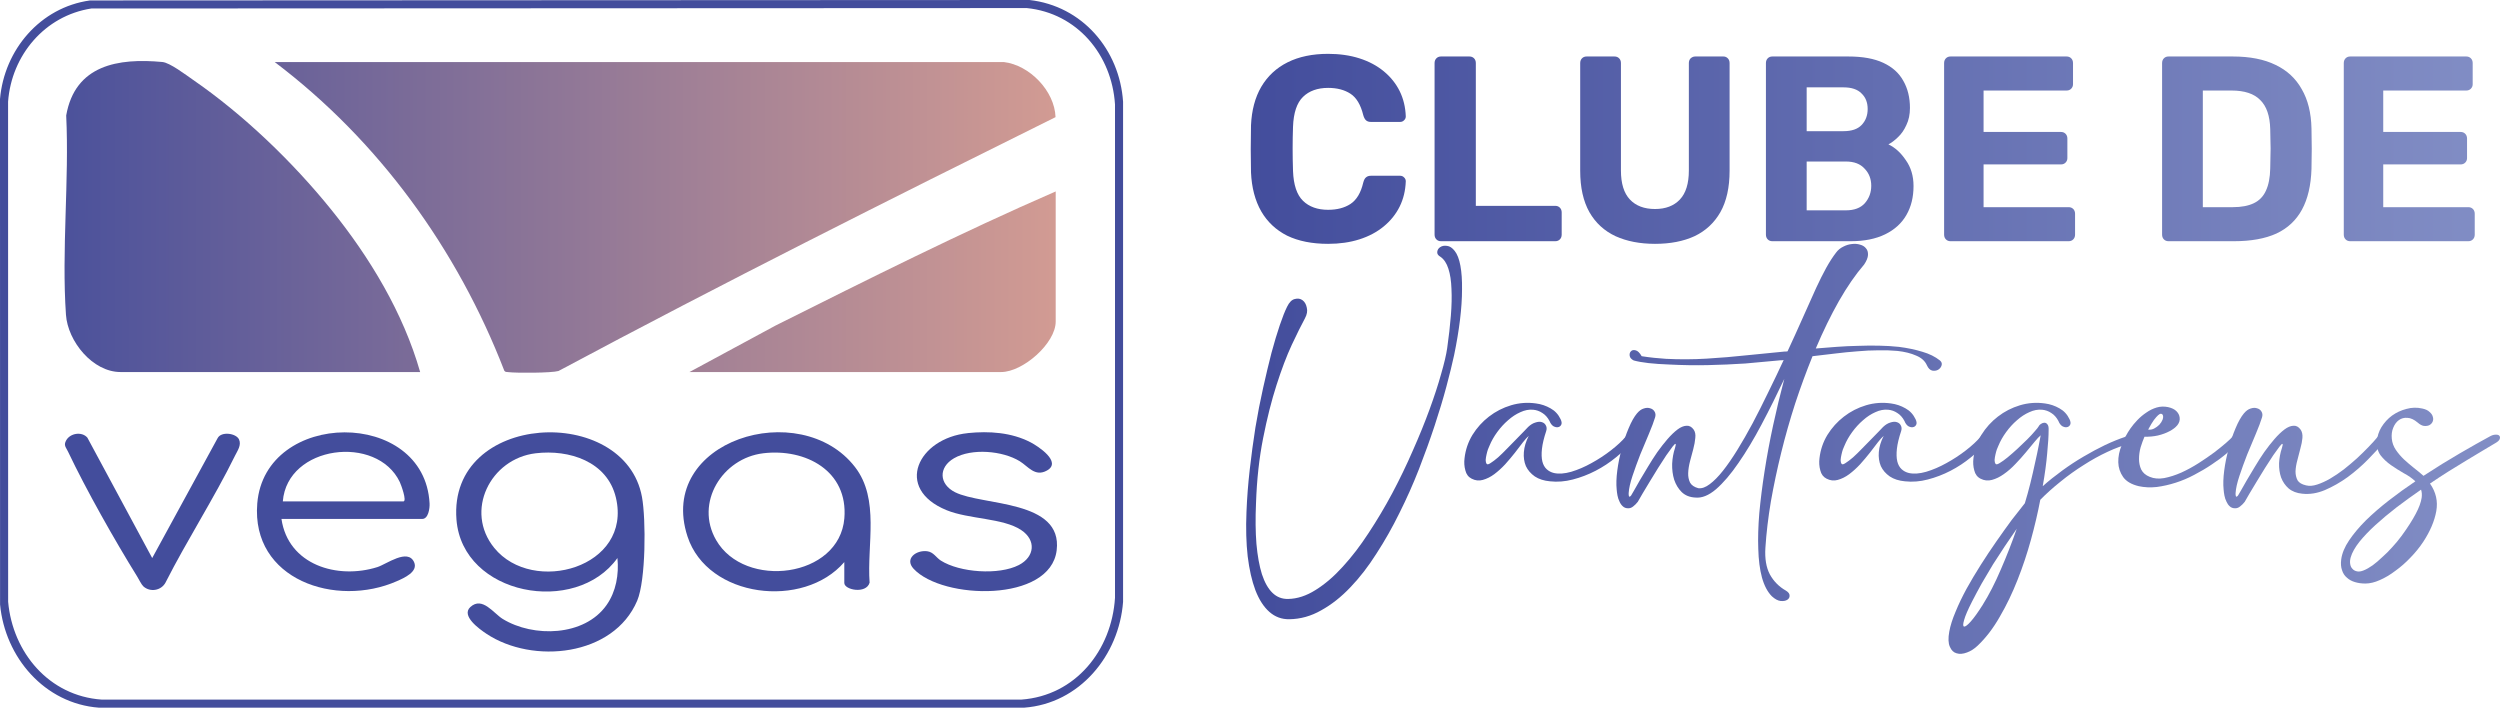 <svg width="240" height="68" viewBox="0 0 240 68" fill="none" xmlns="http://www.w3.org/2000/svg">
<path d="M8.639 0.043L98.83 0C103.891 0.572 107.478 4.755 107.815 9.767V57.78C107.426 62.935 103.638 67.545 98.315 67.937H9.501C4.28 67.55 0.48 63.102 0.006 58.033L0 9.509C0.406 4.778 3.866 0.706 8.639 0.043ZM8.767 0.816C4.299 1.507 1.101 5.313 0.776 9.767L0.782 57.774C1.219 62.649 4.718 66.815 9.759 67.161H98.056C103.26 66.778 106.721 62.427 107.04 57.392V10.026C106.736 5.263 103.415 1.265 98.573 0.775L8.767 0.816Z" fill="#434D9C"/>
<path d="M96.371 5.957C98.837 6.249 101.242 8.721 101.332 11.246C85.33 19.178 69.364 27.196 53.613 35.616C52.954 35.81 49.572 35.821 48.794 35.724C48.652 35.706 48.506 35.733 48.413 35.588C43.899 23.919 36.358 13.505 26.373 5.958H96.369L96.371 5.957Z" fill="url(#paint0_linear_428_135)"/>
<path d="M40.335 35.716H11.574C8.892 35.716 6.511 32.769 6.333 30.224C5.902 24.032 6.654 17.329 6.355 11.085C7.204 6.236 11.345 5.556 15.588 5.952C16.317 6.02 17.843 7.189 18.531 7.664C23.39 11.016 28.096 15.538 31.801 20.129C35.493 24.704 38.71 30.024 40.335 35.717V35.716Z" fill="url(#paint1_linear_428_135)"/>
<path d="M101.347 18.378V30.864C101.347 32.975 98.185 35.716 96.112 35.716H66.188L74.458 31.25C83.345 26.808 92.231 22.343 101.347 18.378Z" fill="url(#paint2_linear_428_135)"/>
<path d="M45.159 58.271C46.302 57.228 47.39 58.885 48.26 59.418C51.202 61.222 56.108 61.102 58.228 58.088C59.148 56.779 59.428 55.137 59.273 53.571C55.279 59.167 44.394 57.164 43.821 49.888C43.006 39.511 59.997 38.741 61.631 47.717C62.022 49.861 62.003 55.708 61.17 57.669C58.896 63.02 51.14 63.793 46.705 60.846C46.025 60.394 44.228 59.118 45.159 58.269V58.271ZM51.423 43.515C47.065 44.037 44.571 49.056 47.447 52.598C51.156 57.166 60.725 54.486 59.125 47.767C58.297 44.293 54.634 43.131 51.423 43.515Z" fill="#434D9C"/>
<path d="M81.053 53.959C77.15 58.505 67.93 57.419 65.999 51.496C62.992 42.276 76.835 38.042 82.084 44.84C84.474 47.935 83.212 52.28 83.482 55.938C83.159 57.049 81.053 56.638 81.053 55.965V53.959ZM73.269 43.515C69.362 43.983 66.672 48.247 68.748 51.849C71.49 56.608 80.585 55.477 81.058 49.758C81.434 45.203 77.338 43.028 73.269 43.514V43.515Z" fill="#434D9C"/>
<path d="M27.021 49.819C27.665 54.235 32.387 55.652 36.227 54.441C37.098 54.166 39.137 52.615 39.751 53.962C40.173 54.889 38.78 55.493 38.096 55.794C32.273 58.361 24.1 55.676 24.697 48.334C25.432 39.287 40.767 39.173 41.239 48.334C41.262 48.787 41.131 49.819 40.529 49.819H27.021ZM27.15 48.137H38.719C39.096 48.137 38.497 46.522 38.381 46.276C36.191 41.678 27.574 42.733 27.15 48.137Z" fill="#434D9C"/>
<path d="M92.918 41.576C94.955 41.369 97.105 41.51 98.936 42.462C99.649 42.832 101.977 44.346 100.512 45.168C99.362 45.813 98.705 44.776 97.897 44.279C96.257 43.268 93.282 43.008 91.583 43.994C90.075 44.869 90.14 46.478 91.692 47.256C94.32 48.571 102.033 47.951 101.441 52.827C100.831 57.858 90.486 57.589 87.709 54.606C86.809 53.64 87.948 52.787 89.005 52.919C89.619 52.996 89.863 53.522 90.313 53.811C92.131 54.971 95.897 55.233 97.812 54.243C99.332 53.456 99.504 51.858 98.026 50.879C96.29 49.726 93.004 49.849 90.876 48.979C85.789 46.9 88.131 42.068 92.915 41.58L92.918 41.576Z" fill="#434D9C"/>
<path d="M14.613 53.57L20.89 42.065C21.237 41.386 22.673 41.585 22.947 42.188C23.195 42.73 22.801 43.261 22.564 43.742C20.544 47.852 17.959 51.843 15.881 55.943C15.465 56.701 14.412 56.876 13.767 56.295C13.58 56.128 13.327 55.6 13.167 55.343C11.033 51.907 8.252 46.988 6.53 43.355C6.326 42.925 6.083 42.756 6.355 42.272C6.741 41.581 7.857 41.4 8.387 42.013L14.612 53.574L14.613 53.57Z" fill="#434D9C"/>
<path d="M127.501 23.409C125.959 23.409 124.647 23.148 123.564 22.624C122.498 22.084 121.67 21.307 121.08 20.293C120.489 19.263 120.161 18.013 120.096 16.544C120.079 15.852 120.071 15.109 120.071 14.315C120.071 13.521 120.079 12.761 120.096 12.035C120.161 10.582 120.489 9.349 121.08 8.336C121.687 7.306 122.531 6.521 123.614 5.98C124.696 5.44 125.992 5.169 127.501 5.169C128.6 5.169 129.6 5.313 130.502 5.6C131.404 5.887 132.183 6.301 132.839 6.841C133.495 7.382 134.004 8.015 134.365 8.741C134.725 9.468 134.922 10.278 134.955 11.173C134.955 11.325 134.898 11.452 134.783 11.553C134.684 11.655 134.561 11.705 134.414 11.705H131.609C131.412 11.705 131.257 11.655 131.142 11.553C131.027 11.452 130.937 11.283 130.871 11.047C130.625 10.05 130.215 9.366 129.641 8.995C129.067 8.623 128.354 8.437 127.501 8.437C126.484 8.437 125.68 8.725 125.09 9.299C124.499 9.873 124.18 10.827 124.13 12.161C124.081 13.546 124.081 14.965 124.13 16.417C124.18 17.752 124.499 18.706 125.09 19.28C125.68 19.854 126.484 20.141 127.501 20.141C128.354 20.141 129.067 19.956 129.641 19.584C130.232 19.196 130.642 18.512 130.871 17.532C130.937 17.279 131.027 17.11 131.142 17.025C131.257 16.924 131.412 16.873 131.609 16.873H134.414C134.561 16.873 134.684 16.924 134.783 17.025C134.898 17.127 134.955 17.253 134.955 17.405C134.922 18.301 134.725 19.111 134.365 19.837C134.004 20.564 133.495 21.197 132.839 21.737C132.183 22.278 131.404 22.692 130.502 22.979C129.6 23.266 128.6 23.409 127.501 23.409Z" fill="url(#paint3_linear_428_135)"/>
<path d="M138.334 23.156C138.154 23.156 138.006 23.097 137.892 22.979C137.777 22.861 137.719 22.709 137.719 22.523V6.056C137.719 5.87 137.777 5.718 137.892 5.6C138.006 5.482 138.154 5.423 138.334 5.423H141.065C141.246 5.423 141.393 5.482 141.508 5.6C141.623 5.718 141.68 5.87 141.68 6.056V19.761H149.307C149.487 19.761 149.635 19.821 149.75 19.939C149.864 20.057 149.922 20.209 149.922 20.395V22.523C149.922 22.709 149.864 22.861 149.75 22.979C149.635 23.097 149.487 23.156 149.307 23.156H138.334Z" fill="url(#paint4_linear_428_135)"/>
<path d="M158.882 23.409C157.439 23.409 156.176 23.165 155.094 22.675C154.011 22.168 153.175 21.4 152.584 20.369C151.994 19.322 151.699 17.997 151.699 16.392V6.056C151.699 5.87 151.756 5.718 151.871 5.6C151.986 5.482 152.133 5.423 152.314 5.423H154.995C155.176 5.423 155.323 5.482 155.438 5.6C155.553 5.718 155.61 5.87 155.61 6.056V16.367C155.61 17.617 155.897 18.545 156.471 19.153C157.045 19.761 157.849 20.065 158.882 20.065C159.899 20.065 160.695 19.761 161.269 19.153C161.843 18.545 162.13 17.617 162.13 16.367V6.056C162.13 5.87 162.187 5.718 162.302 5.6C162.433 5.482 162.581 5.423 162.745 5.423H165.451C165.615 5.423 165.754 5.482 165.869 5.6C165.984 5.718 166.041 5.87 166.041 6.056V16.392C166.041 17.997 165.746 19.322 165.156 20.369C164.565 21.4 163.737 22.168 162.671 22.675C161.605 23.165 160.342 23.409 158.882 23.409Z" fill="url(#paint5_linear_428_135)"/>
<path d="M170.144 23.156C169.963 23.156 169.816 23.097 169.701 22.979C169.586 22.861 169.529 22.709 169.529 22.523V6.056C169.529 5.87 169.586 5.718 169.701 5.6C169.816 5.482 169.963 5.423 170.144 5.423H177.45C178.812 5.423 179.927 5.625 180.796 6.031C181.666 6.436 182.305 7.01 182.715 7.753C183.142 8.497 183.355 9.366 183.355 10.363C183.355 10.988 183.24 11.537 183.01 12.009C182.797 12.482 182.527 12.871 182.199 13.175C181.887 13.479 181.584 13.707 181.288 13.859C181.928 14.163 182.486 14.669 182.961 15.379C183.453 16.071 183.699 16.899 183.699 17.861C183.699 18.925 183.47 19.854 183.01 20.648C182.551 21.442 181.871 22.058 180.968 22.497C180.066 22.937 178.968 23.156 177.672 23.156H170.144ZM173.44 20.192H177.204C178.008 20.192 178.615 19.964 179.025 19.508C179.435 19.035 179.64 18.478 179.64 17.836C179.64 17.177 179.427 16.629 179 16.189C178.59 15.733 177.992 15.505 177.204 15.505H173.44V20.192ZM173.44 12.592H176.983C177.754 12.592 178.328 12.398 178.705 12.009C179.099 11.604 179.296 11.089 179.296 10.464C179.296 9.839 179.099 9.341 178.705 8.969C178.328 8.581 177.754 8.387 176.983 8.387H173.44V12.592Z" fill="url(#paint6_linear_428_135)"/>
<path d="M187.25 23.156C187.069 23.156 186.922 23.097 186.807 22.979C186.692 22.861 186.635 22.709 186.635 22.523V6.056C186.635 5.87 186.692 5.718 186.807 5.6C186.922 5.482 187.069 5.423 187.25 5.423H198.394C198.575 5.423 198.722 5.482 198.837 5.6C198.952 5.718 199.009 5.87 199.009 6.056V8.083C199.009 8.252 198.952 8.395 198.837 8.513C198.722 8.632 198.575 8.691 198.394 8.691H190.423V12.668H197.853C198.033 12.668 198.181 12.727 198.296 12.845C198.411 12.964 198.468 13.116 198.468 13.301V15.176C198.468 15.345 198.411 15.489 198.296 15.607C198.181 15.725 198.033 15.784 197.853 15.784H190.423V19.888H198.591C198.771 19.888 198.919 19.947 199.034 20.065C199.149 20.184 199.206 20.336 199.206 20.521V22.523C199.206 22.709 199.149 22.861 199.034 22.979C198.919 23.097 198.771 23.156 198.591 23.156H187.25Z" fill="url(#paint7_linear_428_135)"/>
<path d="M208.176 23.156C207.995 23.156 207.848 23.097 207.733 22.979C207.618 22.861 207.561 22.709 207.561 22.523V6.056C207.561 5.87 207.618 5.718 207.733 5.6C207.848 5.482 207.995 5.423 208.176 5.423H214.351C215.991 5.423 217.36 5.693 218.459 6.233C219.558 6.757 220.394 7.534 220.968 8.564C221.559 9.577 221.871 10.836 221.903 12.339C221.92 13.082 221.928 13.732 221.928 14.289C221.928 14.847 221.92 15.489 221.903 16.215C221.854 17.785 221.551 19.086 220.993 20.116C220.435 21.146 219.615 21.915 218.533 22.421C217.45 22.911 216.097 23.156 214.474 23.156H208.176ZM211.472 19.888H214.351C215.171 19.888 215.843 19.761 216.368 19.508C216.893 19.255 217.278 18.858 217.524 18.317C217.787 17.76 217.926 17.042 217.942 16.164C217.959 15.674 217.967 15.235 217.967 14.847C217.983 14.458 217.983 14.07 217.967 13.681C217.967 13.293 217.959 12.862 217.942 12.389C217.91 11.123 217.59 10.194 216.983 9.603C216.393 8.995 215.474 8.691 214.228 8.691H211.472V19.888Z" fill="url(#paint8_linear_428_135)"/>
<path d="M225.618 23.156C225.437 23.156 225.29 23.097 225.175 22.979C225.06 22.861 225.003 22.709 225.003 22.523V6.056C225.003 5.87 225.06 5.718 225.175 5.6C225.29 5.482 225.437 5.423 225.618 5.423H236.762C236.943 5.423 237.09 5.482 237.205 5.6C237.32 5.718 237.378 5.87 237.378 6.056V8.083C237.378 8.252 237.32 8.395 237.205 8.513C237.09 8.632 236.943 8.691 236.762 8.691H228.791V12.668H236.221C236.402 12.668 236.549 12.727 236.664 12.845C236.779 12.964 236.836 13.116 236.836 13.301V15.176C236.836 15.345 236.779 15.489 236.664 15.607C236.549 15.725 236.402 15.784 236.221 15.784H228.791V19.888H236.959C237.14 19.888 237.287 19.947 237.402 20.065C237.517 20.184 237.574 20.336 237.574 20.521V22.523C237.574 22.709 237.517 22.861 237.402 22.979C237.287 23.097 237.14 23.156 236.959 23.156H225.618Z" fill="url(#paint9_linear_428_135)"/>
<path d="M125.278 30.554C124.94 31.177 124.518 32.028 124.011 33.105C123.517 34.169 123.029 35.454 122.548 36.959C122.067 38.452 121.638 40.152 121.261 42.06C120.883 43.955 120.656 46.032 120.578 48.29C120.513 49.757 120.526 51.061 120.617 52.203C120.721 53.359 120.896 54.332 121.144 55.124C121.404 55.915 121.742 56.513 122.158 56.915C122.574 57.317 123.074 57.512 123.66 57.499C124.531 57.486 125.408 57.2 126.293 56.642C127.19 56.084 128.061 55.338 128.906 54.403C129.764 53.469 130.59 52.392 131.383 51.172C132.189 49.952 132.95 48.673 133.665 47.336C134.38 45.986 135.037 44.624 135.635 43.248C136.246 41.872 136.779 40.561 137.234 39.315C137.69 38.069 138.06 36.934 138.346 35.908C138.645 34.883 138.84 34.052 138.931 33.416C139.087 32.313 139.204 31.281 139.282 30.321C139.36 29.36 139.38 28.497 139.341 27.731C139.315 26.966 139.217 26.323 139.048 25.804C138.879 25.272 138.626 24.889 138.288 24.655C138.054 24.526 137.95 24.363 137.976 24.169C138.002 23.974 138.099 23.825 138.268 23.721C138.437 23.604 138.652 23.565 138.912 23.604C139.172 23.63 139.419 23.792 139.653 24.091C139.9 24.402 140.082 24.876 140.199 25.512C140.316 26.148 140.368 26.907 140.355 27.79C140.355 28.659 140.29 29.633 140.16 30.71C140.03 31.774 139.841 32.904 139.594 34.098C139.412 34.941 139.165 35.947 138.853 37.115C138.541 38.283 138.164 39.536 137.722 40.873C137.28 42.21 136.779 43.598 136.22 45.039C135.661 46.467 135.037 47.868 134.348 49.244C133.672 50.62 132.937 51.918 132.144 53.138C131.364 54.371 130.532 55.448 129.647 56.37C128.763 57.304 127.827 58.044 126.839 58.589C125.864 59.147 124.843 59.433 123.777 59.446C123.048 59.459 122.411 59.225 121.865 58.745C121.319 58.265 120.87 57.57 120.519 56.662C120.181 55.766 119.934 54.682 119.778 53.41C119.635 52.139 119.596 50.724 119.661 49.166C119.713 47.83 119.817 46.473 119.973 45.097C120.129 43.722 120.311 42.372 120.519 41.048C120.74 39.724 120.987 38.452 121.261 37.232C121.534 36.012 121.8 34.896 122.06 33.883C122.333 32.871 122.6 31.982 122.86 31.216C123.12 30.451 123.354 29.86 123.562 29.445C123.77 29.016 124.017 28.77 124.303 28.705C124.589 28.627 124.836 28.666 125.044 28.822C125.252 28.977 125.389 29.218 125.454 29.542C125.532 29.854 125.473 30.191 125.278 30.554Z" fill="url(#paint10_linear_428_135)"/>
<path d="M146.759 41.846C146.616 41.963 146.428 42.171 146.194 42.469C145.973 42.768 145.719 43.099 145.433 43.462C145.147 43.825 144.835 44.195 144.497 44.572C144.159 44.935 143.808 45.253 143.444 45.526C143.093 45.785 142.728 45.967 142.351 46.071C141.987 46.175 141.63 46.136 141.279 45.954C140.967 45.798 140.765 45.532 140.674 45.156C140.57 44.779 140.544 44.39 140.596 43.988C140.687 43.183 140.941 42.437 141.357 41.749C141.786 41.061 142.312 40.477 142.936 39.997C143.574 39.503 144.282 39.14 145.062 38.906C145.843 38.673 146.642 38.614 147.461 38.731C147.956 38.796 148.417 38.952 148.846 39.198C149.275 39.432 149.6 39.782 149.821 40.25C149.925 40.47 149.945 40.646 149.88 40.775C149.815 40.905 149.711 40.983 149.568 41.009C149.438 41.035 149.288 41.002 149.119 40.912C148.963 40.808 148.84 40.639 148.749 40.406C148.567 40.068 148.339 39.815 148.066 39.646C147.793 39.465 147.5 39.361 147.188 39.335C146.785 39.296 146.376 39.374 145.96 39.568C145.544 39.75 145.147 40.01 144.77 40.347C144.393 40.672 144.048 41.048 143.736 41.476C143.424 41.904 143.177 42.339 142.995 42.781C142.956 42.871 142.904 42.995 142.839 43.151C142.787 43.306 142.741 43.475 142.702 43.657C142.663 43.825 142.637 43.994 142.624 44.163C142.624 44.319 142.657 44.442 142.722 44.533C142.774 44.611 142.897 44.585 143.093 44.455C143.301 44.325 143.541 44.143 143.814 43.91C144.087 43.663 144.373 43.384 144.672 43.073C144.984 42.761 145.277 42.463 145.55 42.177C145.836 41.892 146.083 41.639 146.291 41.418C146.499 41.197 146.636 41.054 146.701 40.989C146.935 40.769 147.169 40.626 147.403 40.561C147.637 40.483 147.839 40.47 148.008 40.522C148.19 40.574 148.32 40.678 148.398 40.834C148.489 40.989 148.502 41.171 148.437 41.379C148.216 42.041 148.079 42.612 148.027 43.092C147.975 43.572 147.988 43.975 148.066 44.299C148.144 44.611 148.281 44.857 148.476 45.039C148.671 45.221 148.905 45.344 149.178 45.409C149.646 45.513 150.199 45.474 150.836 45.292C151.486 45.097 152.136 44.818 152.786 44.455C153.449 44.092 154.073 43.683 154.658 43.228C155.244 42.774 155.712 42.339 156.063 41.924C156.193 41.742 156.336 41.626 156.492 41.574C156.648 41.522 156.771 41.522 156.862 41.574C156.966 41.626 157.012 41.729 156.999 41.885C156.986 42.028 156.882 42.203 156.687 42.411C156.258 42.917 155.738 43.417 155.127 43.91C154.528 44.403 153.878 44.831 153.176 45.195C152.474 45.558 151.746 45.837 150.992 46.032C150.251 46.227 149.522 46.285 148.807 46.207C148.222 46.155 147.735 45.999 147.344 45.74C146.954 45.467 146.668 45.136 146.486 44.747C146.317 44.345 146.252 43.897 146.291 43.404C146.33 42.897 146.486 42.378 146.759 41.846Z" fill="url(#paint11_linear_428_135)"/>
<path d="M178.957 25.395C178.138 26.343 177.332 27.511 176.538 28.899C175.758 30.275 175.017 31.794 174.315 33.455C174.965 33.403 175.628 33.351 176.304 33.299C176.994 33.248 177.676 33.215 178.352 33.202C179.041 33.176 179.718 33.17 180.381 33.183C181.044 33.196 181.681 33.234 182.292 33.299C183.111 33.403 183.859 33.559 184.535 33.767C185.211 33.961 185.777 34.24 186.232 34.604C186.401 34.747 186.453 34.909 186.388 35.091C186.336 35.259 186.225 35.396 186.056 35.499C185.887 35.59 185.699 35.616 185.491 35.577C185.283 35.525 185.114 35.357 184.984 35.071C184.802 34.656 184.457 34.344 183.95 34.137C183.456 33.916 182.858 33.767 182.156 33.689C181.597 33.637 180.985 33.617 180.322 33.63C179.672 33.63 178.996 33.663 178.294 33.728C177.592 33.78 176.877 33.851 176.148 33.942C175.42 34.02 174.705 34.104 174.003 34.195C173.418 35.636 172.865 37.141 172.345 38.712C171.838 40.282 171.389 41.859 170.999 43.443C170.609 45.026 170.278 46.59 170.005 48.135C169.745 49.692 169.569 51.178 169.478 52.593C169.413 53.631 169.556 54.481 169.907 55.143C170.271 55.805 170.785 56.324 171.448 56.701C171.682 56.843 171.799 56.999 171.799 57.168C171.812 57.337 171.74 57.473 171.584 57.577C171.428 57.681 171.214 57.719 170.941 57.694C170.681 57.668 170.401 57.518 170.102 57.246C169.686 56.83 169.367 56.227 169.146 55.435C168.938 54.657 168.821 53.741 168.795 52.69C168.756 51.678 168.789 50.536 168.893 49.264C169.01 47.992 169.179 46.648 169.4 45.234C169.621 43.806 169.894 42.339 170.219 40.834C170.544 39.328 170.902 37.842 171.292 36.376C170.577 37.894 169.849 39.354 169.107 40.756C168.366 42.158 167.625 43.391 166.884 44.455C166.156 45.519 165.441 46.356 164.738 46.966C164.036 47.563 163.373 47.83 162.749 47.765C162.216 47.739 161.78 47.563 161.442 47.239C161.117 46.914 160.877 46.519 160.721 46.051C160.578 45.584 160.513 45.078 160.526 44.533C160.552 43.988 160.643 43.481 160.799 43.014C160.825 42.936 160.844 42.858 160.857 42.781C160.883 42.703 160.883 42.651 160.857 42.625C160.831 42.573 160.734 42.657 160.565 42.878C160.409 43.086 160.207 43.365 159.96 43.715C159.726 44.066 159.466 44.468 159.18 44.922C158.907 45.364 158.64 45.798 158.38 46.227C158.133 46.642 157.899 47.031 157.678 47.395C157.47 47.745 157.32 48.005 157.229 48.173C157.086 48.355 156.937 48.504 156.781 48.621C156.638 48.738 156.482 48.796 156.313 48.796C156.092 48.796 155.916 48.731 155.786 48.602C155.656 48.485 155.552 48.336 155.474 48.154C155.383 47.972 155.318 47.778 155.279 47.57C155.24 47.362 155.214 47.167 155.201 46.986C155.149 46.48 155.168 45.876 155.259 45.175C155.35 44.474 155.493 43.773 155.689 43.073C155.871 42.372 156.092 41.716 156.352 41.106C156.612 40.483 156.878 40.01 157.151 39.685C157.359 39.438 157.574 39.283 157.795 39.218C158.029 39.14 158.237 39.133 158.419 39.198C158.614 39.25 158.757 39.361 158.848 39.529C158.939 39.685 158.952 39.867 158.887 40.075C158.77 40.464 158.575 40.983 158.302 41.632C158.029 42.268 157.749 42.936 157.463 43.637C157.19 44.338 156.943 45.02 156.722 45.681C156.501 46.343 156.378 46.895 156.352 47.336C156.352 47.362 156.352 47.408 156.352 47.473C156.352 47.525 156.358 47.57 156.371 47.609C156.384 47.648 156.404 47.674 156.43 47.687C156.469 47.687 156.521 47.648 156.586 47.57C156.625 47.518 156.716 47.362 156.859 47.103C157.015 46.83 157.203 46.499 157.424 46.11C157.658 45.707 157.919 45.273 158.205 44.805C158.491 44.325 158.79 43.858 159.102 43.404C159.427 42.949 159.752 42.534 160.077 42.158C160.415 41.768 160.74 41.457 161.052 41.223C161.351 41.002 161.631 40.886 161.891 40.873C162.164 40.847 162.398 40.97 162.593 41.243C162.736 41.45 162.788 41.716 162.749 42.041C162.723 42.365 162.658 42.722 162.554 43.112C162.463 43.488 162.359 43.877 162.242 44.28C162.138 44.682 162.079 45.059 162.066 45.409C162.053 45.746 162.112 46.051 162.242 46.324C162.385 46.584 162.652 46.765 163.042 46.869C163.38 46.908 163.744 46.778 164.134 46.48C164.537 46.181 164.96 45.753 165.402 45.195C165.844 44.637 166.305 43.968 166.786 43.19C167.267 42.411 167.755 41.561 168.249 40.639C168.743 39.705 169.237 38.725 169.732 37.699C170.239 36.674 170.739 35.629 171.233 34.565C171.181 34.565 171.129 34.571 171.077 34.584C171.038 34.584 170.999 34.584 170.96 34.584L167.547 34.896C166.351 34.974 165.148 35.026 163.939 35.052C162.73 35.078 161.494 35.058 160.233 34.993C159.505 34.967 158.848 34.922 158.263 34.857C157.691 34.792 157.216 34.708 156.839 34.604C156.605 34.487 156.475 34.338 156.449 34.156C156.423 33.974 156.462 33.832 156.566 33.728C156.67 33.611 156.82 33.578 157.015 33.63C157.21 33.669 157.405 33.858 157.6 34.195C158.016 34.26 158.413 34.312 158.79 34.351C159.18 34.39 159.563 34.422 159.94 34.448C161.241 34.513 162.541 34.507 163.841 34.429C165.155 34.351 166.468 34.24 167.781 34.098L171.331 33.747C171.383 33.747 171.428 33.747 171.467 33.747C171.506 33.734 171.552 33.728 171.604 33.728C172.098 32.663 172.573 31.619 173.028 30.593C173.496 29.555 173.938 28.569 174.354 27.634C174.679 26.933 174.998 26.297 175.31 25.726C175.635 25.142 175.953 24.649 176.265 24.247C176.447 24 176.675 23.812 176.948 23.682C177.221 23.539 177.494 23.455 177.767 23.429C178.053 23.39 178.32 23.409 178.567 23.487C178.814 23.552 179.002 23.669 179.133 23.838C179.276 23.994 179.341 24.208 179.328 24.48C179.315 24.74 179.191 25.045 178.957 25.395Z" fill="url(#paint12_linear_428_135)"/>
<path d="M180.834 41.846C180.691 41.963 180.503 42.171 180.269 42.469C180.048 42.768 179.794 43.099 179.508 43.462C179.222 43.825 178.91 44.195 178.572 44.572C178.234 44.935 177.883 45.253 177.519 45.526C177.168 45.785 176.804 45.967 176.426 46.071C176.062 46.175 175.705 46.136 175.354 45.954C175.042 45.798 174.84 45.532 174.749 45.156C174.645 44.779 174.619 44.39 174.671 43.988C174.762 43.183 175.016 42.437 175.432 41.749C175.861 41.061 176.387 40.477 177.012 39.997C177.649 39.503 178.357 39.14 179.138 38.906C179.918 38.673 180.717 38.614 181.537 38.731C182.031 38.796 182.492 38.952 182.921 39.198C183.35 39.432 183.675 39.782 183.897 40.25C184.001 40.47 184.02 40.646 183.955 40.775C183.89 40.905 183.786 40.983 183.643 41.009C183.513 41.035 183.363 41.002 183.194 40.912C183.038 40.808 182.915 40.639 182.824 40.406C182.642 40.068 182.414 39.815 182.141 39.646C181.868 39.465 181.576 39.361 181.263 39.335C180.86 39.296 180.451 39.374 180.035 39.568C179.619 39.75 179.222 40.01 178.845 40.347C178.468 40.672 178.123 41.048 177.811 41.476C177.499 41.904 177.252 42.339 177.07 42.781C177.031 42.871 176.979 42.995 176.914 43.151C176.862 43.306 176.817 43.475 176.778 43.657C176.739 43.825 176.713 43.994 176.7 44.163C176.7 44.319 176.732 44.442 176.797 44.533C176.849 44.611 176.973 44.585 177.168 44.455C177.376 44.325 177.616 44.143 177.889 43.91C178.162 43.663 178.448 43.384 178.747 43.073C179.06 42.761 179.352 42.463 179.625 42.177C179.911 41.892 180.158 41.639 180.366 41.418C180.574 41.197 180.711 41.054 180.776 40.989C181.01 40.769 181.244 40.626 181.478 40.561C181.712 40.483 181.914 40.47 182.083 40.522C182.265 40.574 182.395 40.678 182.473 40.834C182.564 40.989 182.577 41.171 182.512 41.379C182.291 42.041 182.154 42.612 182.102 43.092C182.05 43.572 182.063 43.975 182.141 44.299C182.219 44.611 182.356 44.857 182.551 45.039C182.746 45.221 182.98 45.344 183.253 45.409C183.721 45.513 184.274 45.474 184.911 45.292C185.561 45.097 186.211 44.818 186.861 44.455C187.524 44.092 188.148 43.683 188.734 43.228C189.319 42.774 189.787 42.339 190.138 41.924C190.268 41.742 190.411 41.626 190.567 41.574C190.723 41.522 190.847 41.522 190.938 41.574C191.042 41.626 191.087 41.729 191.074 41.885C191.061 42.028 190.957 42.203 190.762 42.411C190.333 42.917 189.813 43.417 189.202 43.91C188.604 44.403 187.953 44.831 187.251 45.195C186.549 45.558 185.821 45.837 185.067 46.032C184.326 46.227 183.597 46.285 182.882 46.207C182.297 46.155 181.81 45.999 181.42 45.74C181.029 45.467 180.743 45.136 180.561 44.747C180.392 44.345 180.327 43.897 180.366 43.404C180.405 42.897 180.561 42.378 180.834 41.846Z" fill="url(#paint13_linear_428_135)"/>
<path d="M195.907 41.788C195.764 41.904 195.569 42.112 195.322 42.411C195.075 42.709 194.796 43.047 194.484 43.423C194.185 43.786 193.853 44.156 193.489 44.533C193.138 44.909 192.767 45.234 192.377 45.506C192 45.779 191.617 45.967 191.226 46.071C190.849 46.175 190.485 46.136 190.134 45.954C189.822 45.798 189.621 45.532 189.53 45.156C189.426 44.779 189.4 44.39 189.452 43.988C189.543 43.183 189.796 42.437 190.212 41.749C190.641 41.061 191.168 40.477 191.792 39.997C192.429 39.503 193.138 39.14 193.918 38.906C194.698 38.673 195.498 38.614 196.317 38.731C196.811 38.796 197.273 38.952 197.702 39.198C198.131 39.432 198.456 39.782 198.677 40.25C198.781 40.47 198.801 40.646 198.736 40.775C198.671 40.905 198.566 40.983 198.423 41.009C198.293 41.035 198.144 41.002 197.975 40.912C197.819 40.808 197.695 40.639 197.604 40.406C197.422 40.068 197.195 39.815 196.922 39.646C196.649 39.465 196.356 39.361 196.044 39.335C195.641 39.296 195.231 39.374 194.815 39.568C194.399 39.75 194.003 40.01 193.625 40.347C193.248 40.672 192.904 41.048 192.592 41.476C192.28 41.904 192.033 42.339 191.851 42.781C191.812 42.871 191.76 42.995 191.695 43.151C191.643 43.306 191.597 43.475 191.558 43.657C191.519 43.825 191.493 43.994 191.48 44.163C191.48 44.319 191.512 44.442 191.578 44.533C191.63 44.611 191.76 44.585 191.968 44.455C192.189 44.325 192.442 44.143 192.728 43.91C193.027 43.663 193.339 43.391 193.664 43.092C194.003 42.781 194.315 42.482 194.601 42.197C194.9 41.898 195.147 41.632 195.342 41.398C195.55 41.165 195.673 41.009 195.712 40.931C195.751 40.84 195.823 40.762 195.927 40.697C196.044 40.62 196.154 40.581 196.258 40.581C196.376 40.581 196.473 40.633 196.551 40.736C196.642 40.84 196.681 41.022 196.668 41.282C196.668 41.827 196.623 42.566 196.532 43.501C196.454 44.435 196.311 45.493 196.102 46.674C196.688 46.155 197.312 45.656 197.975 45.175C198.651 44.682 199.334 44.234 200.023 43.832C200.725 43.417 201.414 43.047 202.09 42.722C202.779 42.398 203.436 42.132 204.06 41.924C204.372 41.807 204.587 41.775 204.704 41.827C204.834 41.866 204.899 41.944 204.899 42.06C204.899 42.164 204.853 42.275 204.762 42.391C204.671 42.508 204.567 42.58 204.45 42.605C203.787 42.761 203.072 43.021 202.305 43.384C201.551 43.735 200.79 44.156 200.023 44.65C199.256 45.13 198.514 45.662 197.799 46.246C197.084 46.817 196.441 47.395 195.868 47.979C195.634 49.212 195.335 50.49 194.971 51.814C194.607 53.138 194.178 54.423 193.684 55.669C193.19 56.928 192.624 58.102 191.987 59.193C191.363 60.296 190.654 61.224 189.861 61.977C189.536 62.288 189.191 62.509 188.827 62.639C188.45 62.781 188.119 62.807 187.833 62.716C187.547 62.639 187.332 62.431 187.189 62.093C187.033 61.756 187.014 61.269 187.131 60.633C187.235 60.062 187.436 59.426 187.735 58.725C188.021 58.025 188.372 57.291 188.788 56.525C189.205 55.773 189.66 55.007 190.154 54.228C190.648 53.449 191.148 52.697 191.656 51.97C192.163 51.243 192.65 50.562 193.118 49.926C193.599 49.303 194.022 48.764 194.386 48.31C194.568 47.713 194.744 47.077 194.913 46.402C195.082 45.714 195.231 45.065 195.361 44.455C195.504 43.832 195.621 43.28 195.712 42.8C195.803 42.32 195.868 41.982 195.907 41.788ZM190.329 58.083C190.953 57.084 191.538 55.941 192.085 54.657C192.644 53.371 193.151 52.074 193.606 50.763C193.242 51.282 192.865 51.834 192.475 52.418C192.085 53.002 191.701 53.592 191.324 54.189C190.96 54.799 190.602 55.403 190.251 56C189.913 56.61 189.601 57.194 189.315 57.752C188.912 58.544 188.658 59.134 188.554 59.524C188.437 59.926 188.437 60.134 188.554 60.147C188.671 60.172 188.886 60.01 189.198 59.66C189.51 59.309 189.887 58.784 190.329 58.083Z" fill="url(#paint14_linear_428_135)"/>
<path d="M204.526 41.126C204.708 40.866 204.929 40.6 205.189 40.328C205.449 40.055 205.735 39.815 206.047 39.607C206.359 39.387 206.691 39.224 207.042 39.12C207.393 39.017 207.757 39.004 208.134 39.082C208.485 39.16 208.752 39.289 208.934 39.471C209.116 39.653 209.22 39.854 209.246 40.075C209.285 40.334 209.213 40.581 209.031 40.814C208.849 41.035 208.596 41.23 208.27 41.398C207.958 41.567 207.588 41.703 207.159 41.807C206.743 41.898 206.314 41.937 205.871 41.924C205.741 42.222 205.618 42.56 205.501 42.936C205.397 43.313 205.345 43.689 205.345 44.066C205.345 44.429 205.416 44.766 205.559 45.078C205.715 45.389 205.988 45.623 206.379 45.779C206.782 45.947 207.243 45.986 207.763 45.896C208.296 45.792 208.843 45.617 209.402 45.37C209.974 45.11 210.533 44.805 211.079 44.455C211.625 44.105 212.126 43.761 212.581 43.423C213.036 43.073 213.42 42.761 213.732 42.489C214.044 42.216 214.239 42.028 214.317 41.924C214.46 41.742 214.609 41.626 214.765 41.574C214.921 41.509 215.038 41.502 215.116 41.554C215.207 41.593 215.246 41.69 215.233 41.846C215.22 41.989 215.11 42.171 214.902 42.391C214.603 42.742 214.232 43.112 213.79 43.501C213.348 43.877 212.86 44.241 212.327 44.591C211.807 44.942 211.248 45.273 210.65 45.584C210.065 45.896 209.467 46.149 208.856 46.343C208.244 46.538 207.64 46.674 207.042 46.752C206.444 46.817 205.871 46.791 205.325 46.674C204.623 46.506 204.123 46.214 203.824 45.798C203.524 45.37 203.368 44.896 203.355 44.377C203.342 43.845 203.453 43.293 203.687 42.722C203.908 42.138 204.188 41.606 204.526 41.126ZM207.627 39.841C207.588 39.763 207.529 39.724 207.451 39.724C207.386 39.711 207.295 39.757 207.178 39.86C207.074 39.951 206.938 40.107 206.769 40.328C206.613 40.548 206.431 40.853 206.223 41.243C206.418 41.269 206.606 41.236 206.788 41.145C206.983 41.041 207.152 40.918 207.295 40.775C207.438 40.62 207.542 40.457 207.607 40.289C207.672 40.107 207.679 39.958 207.627 39.841Z" fill="url(#paint15_linear_428_135)"/>
<path d="M219.122 42.625C219.096 42.573 218.998 42.657 218.829 42.878C218.673 43.086 218.472 43.365 218.225 43.715C217.991 44.066 217.731 44.468 217.445 44.922C217.171 45.364 216.905 45.798 216.645 46.227C216.398 46.642 216.164 47.031 215.943 47.395C215.735 47.745 215.585 48.005 215.494 48.173C215.351 48.355 215.202 48.504 215.046 48.621C214.903 48.738 214.746 48.796 214.577 48.796C214.356 48.796 214.181 48.731 214.051 48.602C213.921 48.485 213.817 48.336 213.739 48.154C213.648 47.972 213.583 47.778 213.544 47.57C213.505 47.362 213.479 47.167 213.466 46.986C213.414 46.48 213.433 45.876 213.524 45.175C213.615 44.474 213.758 43.773 213.953 43.073C214.135 42.372 214.356 41.716 214.616 41.106C214.877 40.483 215.143 40.01 215.416 39.685C215.624 39.438 215.839 39.283 216.06 39.218C216.294 39.14 216.502 39.133 216.684 39.198C216.879 39.25 217.022 39.361 217.113 39.529C217.204 39.685 217.217 39.867 217.152 40.075C217.035 40.464 216.84 40.983 216.567 41.632C216.294 42.268 216.014 42.936 215.728 43.637C215.455 44.338 215.208 45.02 214.987 45.681C214.766 46.343 214.642 46.895 214.616 47.336C214.616 47.362 214.616 47.408 214.616 47.473C214.616 47.525 214.623 47.57 214.636 47.609C214.649 47.648 214.668 47.674 214.694 47.687C214.733 47.687 214.785 47.648 214.851 47.57C214.89 47.518 214.981 47.362 215.124 47.103C215.28 46.83 215.468 46.499 215.689 46.11C215.923 45.707 216.183 45.273 216.469 44.805C216.755 44.325 217.054 43.858 217.367 43.404C217.692 42.949 218.017 42.534 218.342 42.158C218.68 41.768 219.005 41.457 219.317 41.223C219.616 41.002 219.896 40.886 220.156 40.873C220.429 40.847 220.663 40.97 220.858 41.243C221.001 41.45 221.059 41.716 221.033 42.041C221.007 42.352 220.942 42.69 220.838 43.053C220.747 43.417 220.65 43.793 220.546 44.182C220.442 44.559 220.383 44.916 220.37 45.253C220.37 45.578 220.435 45.863 220.565 46.11C220.708 46.343 220.981 46.506 221.384 46.596C221.696 46.674 222.048 46.648 222.438 46.519C222.841 46.389 223.257 46.201 223.686 45.954C224.128 45.694 224.57 45.396 225.012 45.059C225.454 44.708 225.877 44.351 226.28 43.988C226.683 43.611 227.054 43.248 227.392 42.897C227.743 42.534 228.035 42.21 228.269 41.924C228.399 41.742 228.542 41.626 228.698 41.574C228.854 41.522 228.978 41.522 229.069 41.574C229.173 41.626 229.219 41.729 229.206 41.885C229.193 42.028 229.089 42.203 228.893 42.411C228.464 42.917 227.944 43.481 227.333 44.105C226.735 44.715 226.085 45.279 225.383 45.798C224.681 46.304 223.952 46.72 223.198 47.044C222.457 47.356 221.729 47.473 221.014 47.395C220.481 47.343 220.045 47.174 219.707 46.889C219.382 46.603 219.141 46.252 218.985 45.837C218.842 45.422 218.777 44.968 218.79 44.474C218.816 43.968 218.907 43.481 219.063 43.014C219.089 42.936 219.109 42.858 219.122 42.781C219.148 42.703 219.148 42.651 219.122 42.625Z" fill="url(#paint16_linear_428_135)"/>
<path d="M239.54 42.547C239.202 42.742 238.799 42.982 238.33 43.267C237.862 43.54 237.355 43.845 236.809 44.182C236.276 44.507 235.704 44.857 235.093 45.234C234.495 45.61 233.89 46.006 233.279 46.421C233.851 47.239 234.053 48.121 233.883 49.069C233.714 50.016 233.298 50.996 232.635 52.009C232.284 52.541 231.875 53.047 231.406 53.527C230.951 54.008 230.47 54.429 229.963 54.793C229.469 55.169 228.968 55.468 228.461 55.688C227.967 55.909 227.506 56.019 227.077 56.019C226.712 56.019 226.381 55.974 226.082 55.883C225.77 55.792 225.51 55.649 225.302 55.455C225.081 55.273 224.925 55.033 224.834 54.734C224.73 54.449 224.704 54.105 224.756 53.703C224.834 53.118 225.087 52.508 225.516 51.872C225.945 51.236 226.485 50.594 227.135 49.945C227.785 49.309 228.52 48.673 229.339 48.037C230.158 47.401 231.003 46.791 231.875 46.207C231.576 45.922 231.205 45.662 230.763 45.428C230.334 45.182 229.924 44.922 229.534 44.65C229.144 44.377 228.812 44.066 228.539 43.715C228.279 43.365 228.162 42.923 228.188 42.391C228.214 41.898 228.357 41.437 228.617 41.009C228.89 40.568 229.229 40.198 229.632 39.899C230.048 39.601 230.509 39.387 231.016 39.257C231.523 39.114 232.031 39.101 232.538 39.218C232.85 39.283 233.084 39.393 233.24 39.549C233.409 39.692 233.513 39.847 233.552 40.016C233.604 40.172 233.597 40.328 233.532 40.483C233.467 40.626 233.363 40.736 233.22 40.814C233.09 40.879 232.921 40.905 232.713 40.892C232.518 40.866 232.31 40.756 232.089 40.561C231.751 40.276 231.426 40.126 231.114 40.113C230.802 40.087 230.529 40.159 230.295 40.328C230.061 40.496 229.879 40.743 229.749 41.067C229.619 41.379 229.573 41.729 229.612 42.119C229.651 42.508 229.781 42.865 230.002 43.19C230.223 43.514 230.483 43.819 230.782 44.105C231.094 44.39 231.413 44.663 231.738 44.922C232.076 45.182 232.382 45.435 232.655 45.681C233.864 44.89 235.028 44.169 236.146 43.52C237.264 42.871 238.207 42.339 238.974 41.924C239.195 41.794 239.39 41.729 239.559 41.729C239.741 41.716 239.865 41.749 239.93 41.827C240.008 41.904 240.021 42.015 239.969 42.158C239.917 42.287 239.774 42.417 239.54 42.547ZM232.479 47.784C232.518 47.498 232.499 47.239 232.421 47.005C231.615 47.563 230.834 48.128 230.08 48.699C229.326 49.283 228.643 49.854 228.032 50.412C227.421 50.97 226.908 51.509 226.491 52.028C226.075 52.56 225.802 53.047 225.672 53.488C225.607 53.709 225.588 53.917 225.614 54.111C225.64 54.319 225.711 54.481 225.828 54.598C225.932 54.728 226.082 54.812 226.277 54.851C226.459 54.89 226.673 54.858 226.921 54.754C227.181 54.65 227.467 54.488 227.779 54.267C228.078 54.046 228.383 53.787 228.695 53.488C229.02 53.203 229.339 52.885 229.651 52.534C229.976 52.184 230.282 51.814 230.568 51.425C231.153 50.62 231.601 49.919 231.914 49.322C232.226 48.738 232.414 48.225 232.479 47.784Z" fill="url(#paint17_linear_428_135)"/>
<defs>
<linearGradient id="paint0_linear_428_135" x1="0" y1="33.969" x2="107.815" y2="33.969" gradientUnits="userSpaceOnUse">
<stop stop-color="#434D9C"/>
<stop offset="1" stop-color="#DBA092"/>
</linearGradient>
<linearGradient id="paint1_linear_428_135" x1="0" y1="33.969" x2="107.815" y2="33.969" gradientUnits="userSpaceOnUse">
<stop stop-color="#434D9C"/>
<stop offset="1" stop-color="#DBA092"/>
</linearGradient>
<linearGradient id="paint2_linear_428_135" x1="0" y1="33.969" x2="107.815" y2="33.969" gradientUnits="userSpaceOnUse">
<stop stop-color="#434D9C"/>
<stop offset="1" stop-color="#DBA092"/>
</linearGradient>
<linearGradient id="paint3_linear_428_135" x1="119.631" y1="43.089" x2="240" y2="43.089" gradientUnits="userSpaceOnUse">
<stop stop-color="#434D9C"/>
<stop offset="1" stop-color="#828EC5"/>
</linearGradient>
<linearGradient id="paint4_linear_428_135" x1="119.631" y1="43.089" x2="240" y2="43.089" gradientUnits="userSpaceOnUse">
<stop stop-color="#434D9C"/>
<stop offset="1" stop-color="#828EC5"/>
</linearGradient>
<linearGradient id="paint5_linear_428_135" x1="119.631" y1="43.089" x2="240" y2="43.089" gradientUnits="userSpaceOnUse">
<stop stop-color="#434D9C"/>
<stop offset="1" stop-color="#828EC5"/>
</linearGradient>
<linearGradient id="paint6_linear_428_135" x1="119.631" y1="43.089" x2="240" y2="43.089" gradientUnits="userSpaceOnUse">
<stop stop-color="#434D9C"/>
<stop offset="1" stop-color="#828EC5"/>
</linearGradient>
<linearGradient id="paint7_linear_428_135" x1="119.631" y1="43.089" x2="240" y2="43.089" gradientUnits="userSpaceOnUse">
<stop stop-color="#434D9C"/>
<stop offset="1" stop-color="#828EC5"/>
</linearGradient>
<linearGradient id="paint8_linear_428_135" x1="119.631" y1="43.089" x2="240" y2="43.089" gradientUnits="userSpaceOnUse">
<stop stop-color="#434D9C"/>
<stop offset="1" stop-color="#828EC5"/>
</linearGradient>
<linearGradient id="paint9_linear_428_135" x1="119.631" y1="43.089" x2="240" y2="43.089" gradientUnits="userSpaceOnUse">
<stop stop-color="#434D9C"/>
<stop offset="1" stop-color="#828EC5"/>
</linearGradient>
<linearGradient id="paint10_linear_428_135" x1="119.631" y1="43.089" x2="240" y2="43.089" gradientUnits="userSpaceOnUse">
<stop stop-color="#434D9C"/>
<stop offset="1" stop-color="#828EC5"/>
</linearGradient>
<linearGradient id="paint11_linear_428_135" x1="119.631" y1="43.089" x2="240" y2="43.089" gradientUnits="userSpaceOnUse">
<stop stop-color="#434D9C"/>
<stop offset="1" stop-color="#828EC5"/>
</linearGradient>
<linearGradient id="paint12_linear_428_135" x1="119.631" y1="43.089" x2="240" y2="43.089" gradientUnits="userSpaceOnUse">
<stop stop-color="#434D9C"/>
<stop offset="1" stop-color="#828EC5"/>
</linearGradient>
<linearGradient id="paint13_linear_428_135" x1="119.631" y1="43.089" x2="240" y2="43.089" gradientUnits="userSpaceOnUse">
<stop stop-color="#434D9C"/>
<stop offset="1" stop-color="#828EC5"/>
</linearGradient>
<linearGradient id="paint14_linear_428_135" x1="119.631" y1="43.089" x2="240" y2="43.089" gradientUnits="userSpaceOnUse">
<stop stop-color="#434D9C"/>
<stop offset="1" stop-color="#828EC5"/>
</linearGradient>
<linearGradient id="paint15_linear_428_135" x1="119.631" y1="43.089" x2="240" y2="43.089" gradientUnits="userSpaceOnUse">
<stop stop-color="#434D9C"/>
<stop offset="1" stop-color="#828EC5"/>
</linearGradient>
<linearGradient id="paint16_linear_428_135" x1="119.631" y1="43.089" x2="240" y2="43.089" gradientUnits="userSpaceOnUse">
<stop stop-color="#434D9C"/>
<stop offset="1" stop-color="#828EC5"/>
</linearGradient>
<linearGradient id="paint17_linear_428_135" x1="119.631" y1="43.089" x2="240" y2="43.089" gradientUnits="userSpaceOnUse">
<stop stop-color="#434D9C"/>
<stop offset="1" stop-color="#828EC5"/>
</linearGradient>
</defs>
</svg>

